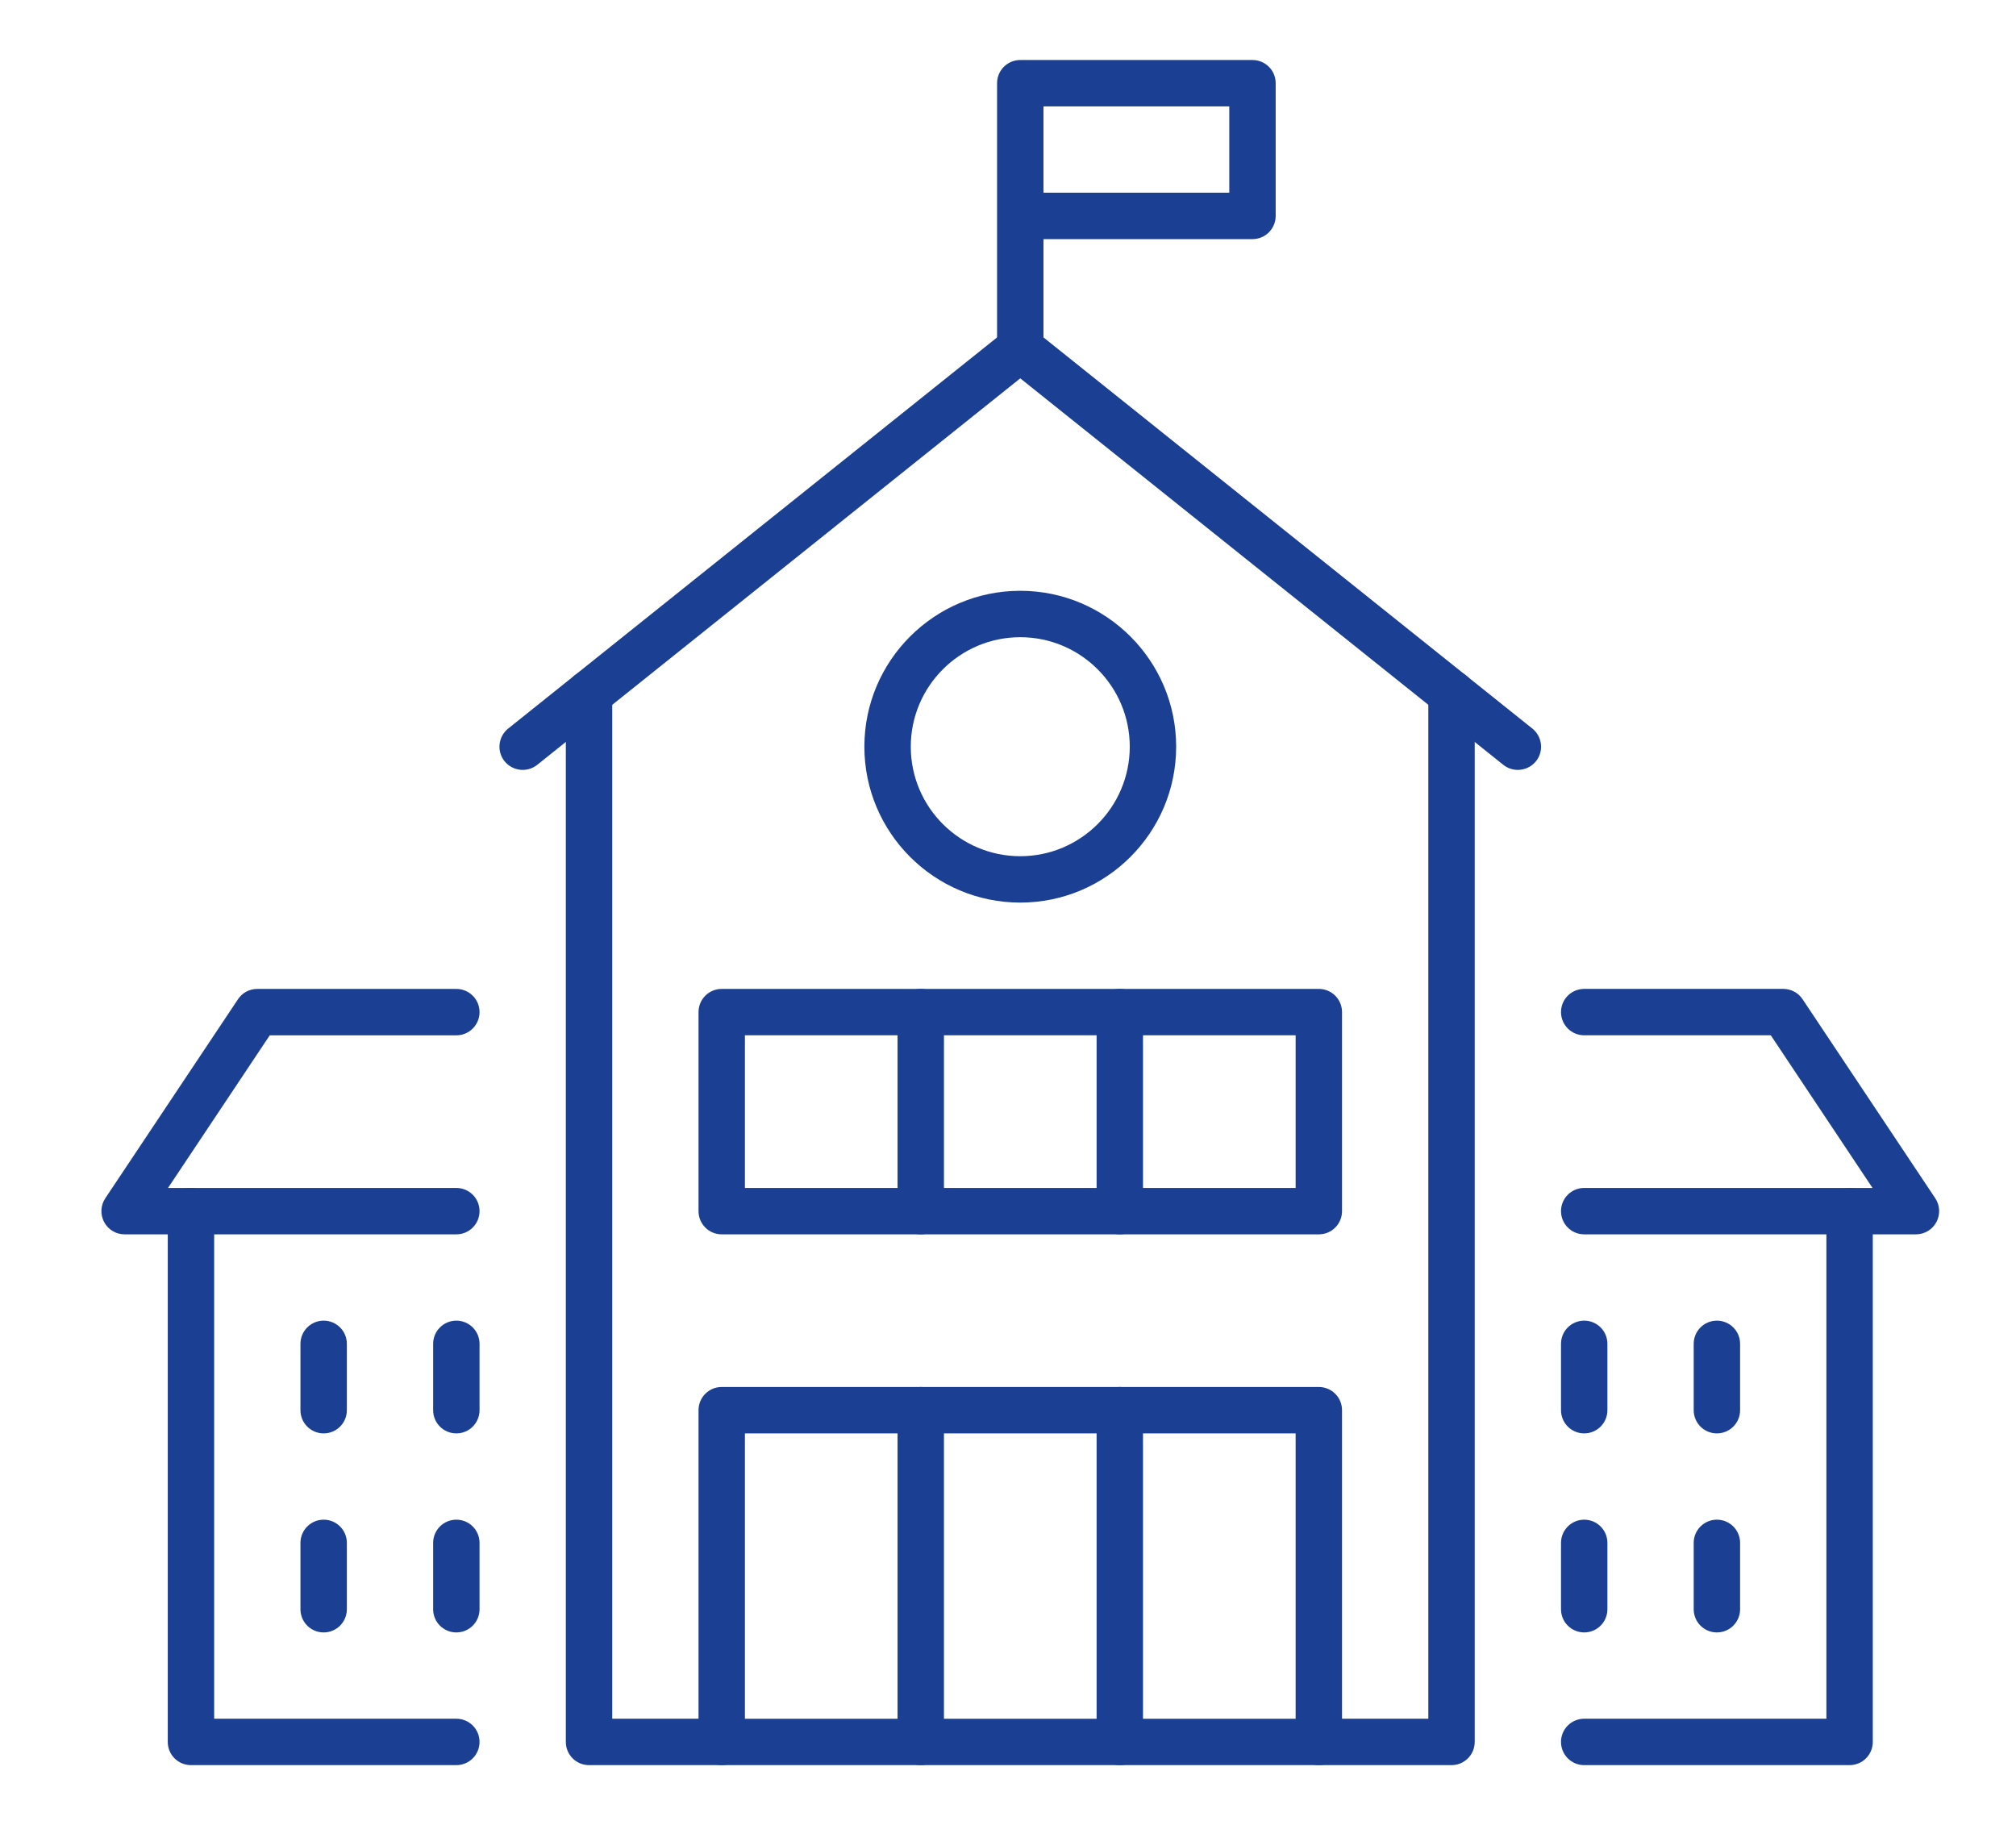 
<svg xmlns="http://www.w3.org/2000/svg" xmlns:xlink="http://www.w3.org/1999/xlink" id="Object" x="0px" y="0px" viewBox="0 0 1509.45 1366.47" style="enable-background:new 0 0 1509.45 1366.47;" xml:space="preserve"><style type="text/css">	.st0{fill:#1b3f92;}</style><g>	<g>		<g>			<path class="st0" d="M1186.15,1073.16c-9.6,0-17.37-7.76-17.37-17.37v-49.67c0-9.6,7.76-17.37,17.37-17.37    c9.61,0,17.37,7.76,17.37,17.37v49.67C1203.52,1065.4,1195.75,1073.16,1186.15,1073.16z"></path>		</g>	</g>	<g>		<g>			<path class="st0" d="M341.68,1073.16c-9.61,0-17.37-7.76-17.37-17.37v-49.67c0-9.6,7.76-17.37,17.37-17.37    c9.6,0,17.37,7.76,17.37,17.37v49.67C359.05,1065.4,351.29,1073.16,341.68,1073.16z"></path>		</g>	</g>	<g>		<g>			<path class="st0" d="M1285.5,1073.16c-9.61,0-17.37-7.76-17.37-17.37v-49.67c0-9.6,7.76-17.37,17.37-17.37    c9.6,0,17.37,7.76,17.37,17.37v49.67C1302.86,1065.4,1295.1,1073.16,1285.5,1073.16z"></path>		</g>	</g>	<g>		<g>			<path class="st0" d="M242.33,1073.16c-9.6,0-17.37-7.76-17.37-17.37v-49.67c0-9.6,7.76-17.37,17.37-17.37    c9.61,0,17.37,7.76,17.37,17.37v49.67C259.7,1065.4,251.94,1073.16,242.33,1073.16z"></path>		</g>	</g>	<g>		<g>			<path class="st0" d="M1186.15,1222.18c-9.6,0-17.37-7.76-17.37-17.37v-49.67c0-9.6,7.76-17.37,17.37-17.37    c9.61,0,17.37,7.76,17.37,17.37v49.67C1203.52,1214.42,1195.75,1222.18,1186.15,1222.18z"></path>		</g>	</g>	<g>		<g>			<path class="st0" d="M341.68,1222.18c-9.61,0-17.37-7.76-17.37-17.37v-49.67c0-9.6,7.76-17.37,17.37-17.37    c9.6,0,17.37,7.76,17.37,17.37v49.67C359.05,1214.42,351.29,1222.18,341.68,1222.18z"></path>		</g>	</g>	<g>		<g>			<path class="st0" d="M1285.5,1222.18c-9.61,0-17.37-7.76-17.37-17.37v-49.67c0-9.6,7.76-17.37,17.37-17.37    c9.6,0,17.37,7.76,17.37,17.37v49.67C1302.86,1214.42,1295.1,1222.18,1285.5,1222.18z"></path>		</g>	</g>	<g>		<g>			<path class="st0" d="M242.33,1222.18c-9.6,0-17.37-7.76-17.37-17.37v-49.67c0-9.6,7.76-17.37,17.37-17.37    c9.61,0,17.37,7.76,17.37,17.37v49.67C259.7,1214.42,251.94,1222.18,242.33,1222.18z"></path>		</g>	</g>	<g>		<g>			<path class="st0" d="M763.91,278.37c-9.6,0-17.37-7.76-17.37-17.37V62.3c0-9.61,7.76-17.37,17.37-17.37h173.86    c9.61,0,17.37,7.76,17.37,17.37v99.35c0,9.6-7.76,17.37-17.37,17.37H781.28V261C781.28,270.61,773.52,278.37,763.91,278.37z     M781.28,144.28h139.13V79.67H781.28V144.28z"></path>		</g>	</g>	<g>		<g>			<path class="st0" d="M1086.8,1321.53h-99.35c-9.6,0-17.37-7.76-17.37-17.37c0-9.61,7.76-17.37,17.37-17.37h81.98V519.27    c0-9.6,7.76-17.37,17.37-17.37c9.6,0,17.37,7.76,17.37,17.37v784.9C1104.17,1313.77,1096.4,1321.53,1086.8,1321.53z"></path>		</g>	</g>	<g>		<g>			<path class="st0" d="M540.38,1321.53h-99.35c-9.6,0-17.37-7.76-17.37-17.37v-784.9c0-9.6,7.76-17.37,17.37-17.37    c9.6,0,17.37,7.76,17.37,17.37v767.53h81.98c9.61,0,17.37,7.76,17.37,17.37C557.75,1313.77,549.98,1321.53,540.38,1321.53z"></path>		</g>	</g>	<g>		<g>			<path class="st0" d="M1136.47,576.41c-3.83,0-7.66-1.21-10.87-3.78L763.91,283.27L402.22,572.63    c-7.47,5.97-18.39,4.75-24.45-2.72c-6.02-7.52-4.75-18.43,2.72-24.45l372.56-298.05c6.4-5.04,15.33-5.04,21.73,0l372.56,298.05    c7.47,6.02,8.73,16.93,2.72,24.45C1146.61,574.18,1141.57,576.41,1136.47,576.41z"></path>		</g>	</g>	<g>		<g>			<path class="st0" d="M763.91,675.76c-64.37,0-116.72-52.34-116.72-116.72s52.34-116.72,116.72-116.72s116.72,52.34,116.72,116.72    S828.29,675.76,763.91,675.76z M763.91,477.07c-45.21,0-81.98,36.77-81.98,81.98c0,45.21,36.77,81.98,81.98,81.98    s81.98-36.77,81.98-81.98C845.9,513.84,809.13,477.07,763.91,477.07z"></path>		</g>	</g>	<g>		<g>			<path class="st0" d="M987.45,924.14H540.38c-9.6,0-17.37-7.76-17.37-17.37V757.75c0-9.61,7.76-17.37,17.37-17.37h447.07    c9.6,0,17.37,7.76,17.37,17.37v149.02C1004.82,916.37,997.06,924.14,987.45,924.14z M557.75,889.4h412.34V775.11H557.75V889.4z"></path>		</g>	</g>	<g>		<g>			<path class="st0" d="M838.43,924.14c-9.6,0-17.37-7.76-17.37-17.37V757.75c0-9.61,7.76-17.37,17.37-17.37    c9.61,0,17.37,7.76,17.37,17.37v149.02C855.79,916.37,848.03,924.14,838.43,924.14z"></path>		</g>	</g>	<g>		<g>			<path class="st0" d="M689.4,924.14c-9.61,0-17.37-7.76-17.37-17.37V757.75c0-9.61,7.76-17.37,17.37-17.37    c9.6,0,17.37,7.76,17.37,17.37v149.02C706.77,916.37,699.01,924.14,689.4,924.14z"></path>		</g>	</g>	<g>		<g>			<path class="st0" d="M987.45,1321.53H540.38c-9.6,0-17.37-7.76-17.37-17.37v-248.37c0-9.6,7.76-17.37,17.37-17.37h447.07    c9.6,0,17.37,7.76,17.37,17.37v248.37C1004.82,1313.77,997.06,1321.53,987.45,1321.53z M557.75,1286.8h412.34v-213.64H557.75    V1286.8z"></path>		</g>	</g>	<g>		<g>			<path class="st0" d="M838.43,1321.53c-9.6,0-17.37-7.76-17.37-17.37v-248.37c0-9.6,7.76-17.37,17.37-17.37    c9.61,0,17.37,7.76,17.37,17.37v248.37C855.79,1313.77,848.03,1321.53,838.43,1321.53z"></path>		</g>	</g>	<g>		<g>			<path class="st0" d="M689.4,1321.53c-9.61,0-17.37-7.76-17.37-17.37v-248.37c0-9.6,7.76-17.37,17.37-17.37    c9.6,0,17.37,7.76,17.37,17.37v248.37C706.77,1313.77,699.01,1321.53,689.4,1321.53z"></path>		</g>	</g>	<g>		<g>			<path class="st0" d="M1434.52,924.14h-248.37c-9.6,0-17.37-7.76-17.37-17.37c0-9.6,7.76-17.37,17.37-17.37h215.87l-76.16-114.29    h-139.71c-9.6,0-17.37-7.76-17.37-17.37c0-9.61,7.76-17.37,17.37-17.37h149.02c5.82,0,11.25,2.86,14.46,7.71l99.35,149.02    c3.59,5.34,3.88,12.22,0.87,17.85C1446.84,920.64,1440.92,924.14,1434.52,924.14z"></path>		</g>	</g>	<g>		<g>			<path class="st0" d="M341.68,924.14H93.31c-6.4,0-12.32-3.49-15.33-9.17c-3.01-5.63-2.72-12.52,0.87-17.85l99.35-149.02    c3.2-4.85,8.63-7.71,14.46-7.71h149.02c9.6,0,17.37,7.76,17.37,17.37c0,9.6-7.76,17.37-17.37,17.37H201.97L125.81,889.4h215.87    c9.6,0,17.37,7.76,17.37,17.37C359.05,916.37,351.29,924.14,341.68,924.14z"></path>		</g>	</g>	<g>		<g>			<path class="st0" d="M1384.85,1321.53h-198.7c-9.6,0-17.37-7.76-17.37-17.37c0-9.61,7.76-17.37,17.37-17.37h181.33V906.77    c0-9.6,7.76-17.37,17.37-17.37c9.61,0,17.37,7.76,17.37,17.37v397.4C1402.21,1313.77,1394.45,1321.53,1384.85,1321.53z"></path>		</g>	</g>	<g>		<g>			<path class="st0" d="M341.68,1321.53h-198.7c-9.6,0-17.37-7.76-17.37-17.37v-397.4c0-9.6,7.76-17.37,17.37-17.37    s17.37,7.76,17.37,17.37v380.03h181.33c9.6,0,17.37,7.76,17.37,17.37C359.05,1313.77,351.29,1321.53,341.68,1321.53z"></path>		</g>	</g></g></svg>